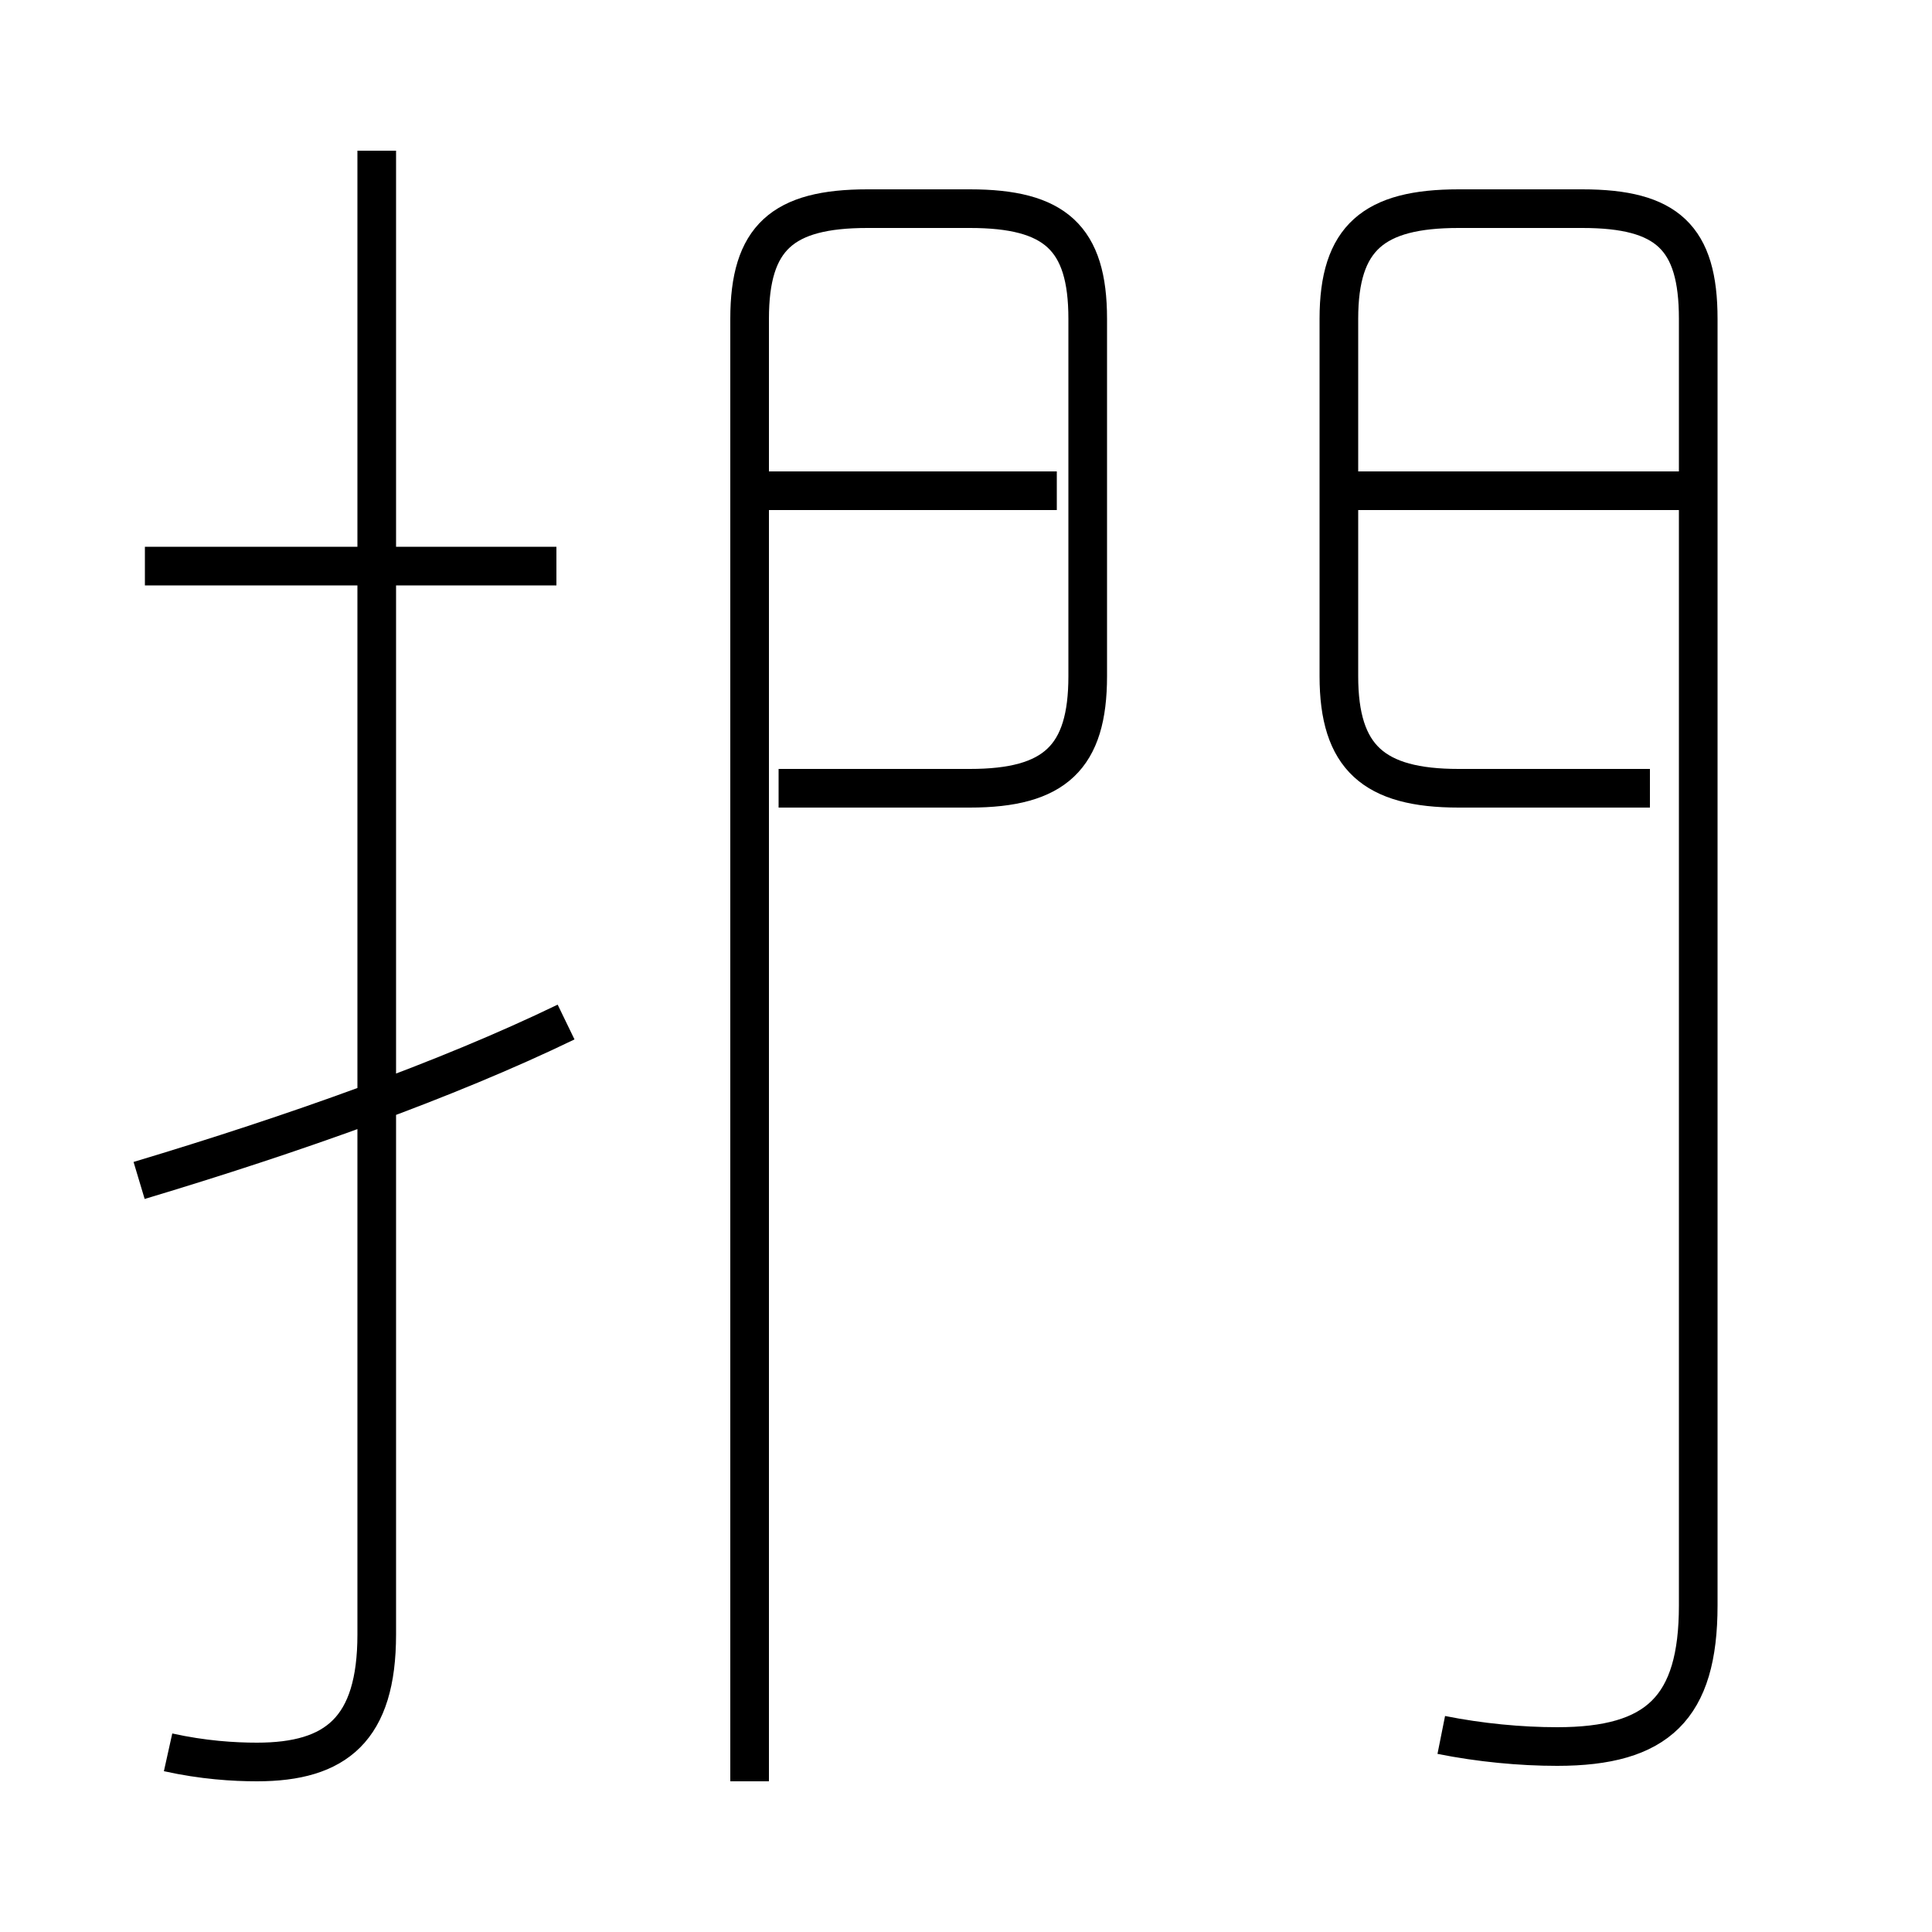 <?xml version='1.0' encoding='utf8'?>
<svg viewBox="0.0 -6.0 50.0 50.0" version="1.1" xmlns="http://www.w3.org/2000/svg">
<rect x="0.0" y="-6.0" width="50.0" height="50.0" fill="#808080" stroke="none"/>
<rect x="-1000" y="-1000" width="2000" height="2000" stroke="white" fill="white"/>
<g style="fill:white;stroke:#000000;  stroke-width:1">
<path d="M 37.3 0.9 C 38.3 1.1 39.35 1.2 40.3 1.2 C 42.9 1.2 43.95 0.2 43.95 -2.45 L 43.95 -35.75 C 43.95 -37.85 43.15 -38.6 40.95 -38.6 L 37.75 -38.6 C 35.55 -38.6 34.65 -37.85 34.65 -35.75 L 34.65 -26.5 C 34.65 -24.4 35.55 -23.6 37.75 -23.6 L 42.7 -23.6 M 3.6 -13.45 C 7.6 -14.65 11.55 -16.05 14.65 -17.55 M 4.35 1.35 C 5.25 1.55 6.05 1.6 6.65 1.6 C 8.7 1.6 9.75 0.75 9.75 -1.7 L 9.75 -40.1 M 14.4 -29.35 L 3.75 -29.35 M 19.4 2.1 L 19.4 -35.75 C 19.4 -37.85 20.25 -38.6 22.45 -38.6 L 25.1 -38.6 C 27.3 -38.6 28.15 -37.85 28.15 -35.75 L 28.15 -26.5 C 28.15 -24.4 27.3 -23.6 25.1 -23.6 L 20.15 -23.6 M 27.35 -31.3 L 19.55 -31.3 M 43.9 -31.3 L 35.15 -31.3" transform="translate(0.0 38.0)" />
</g>
</svg>
